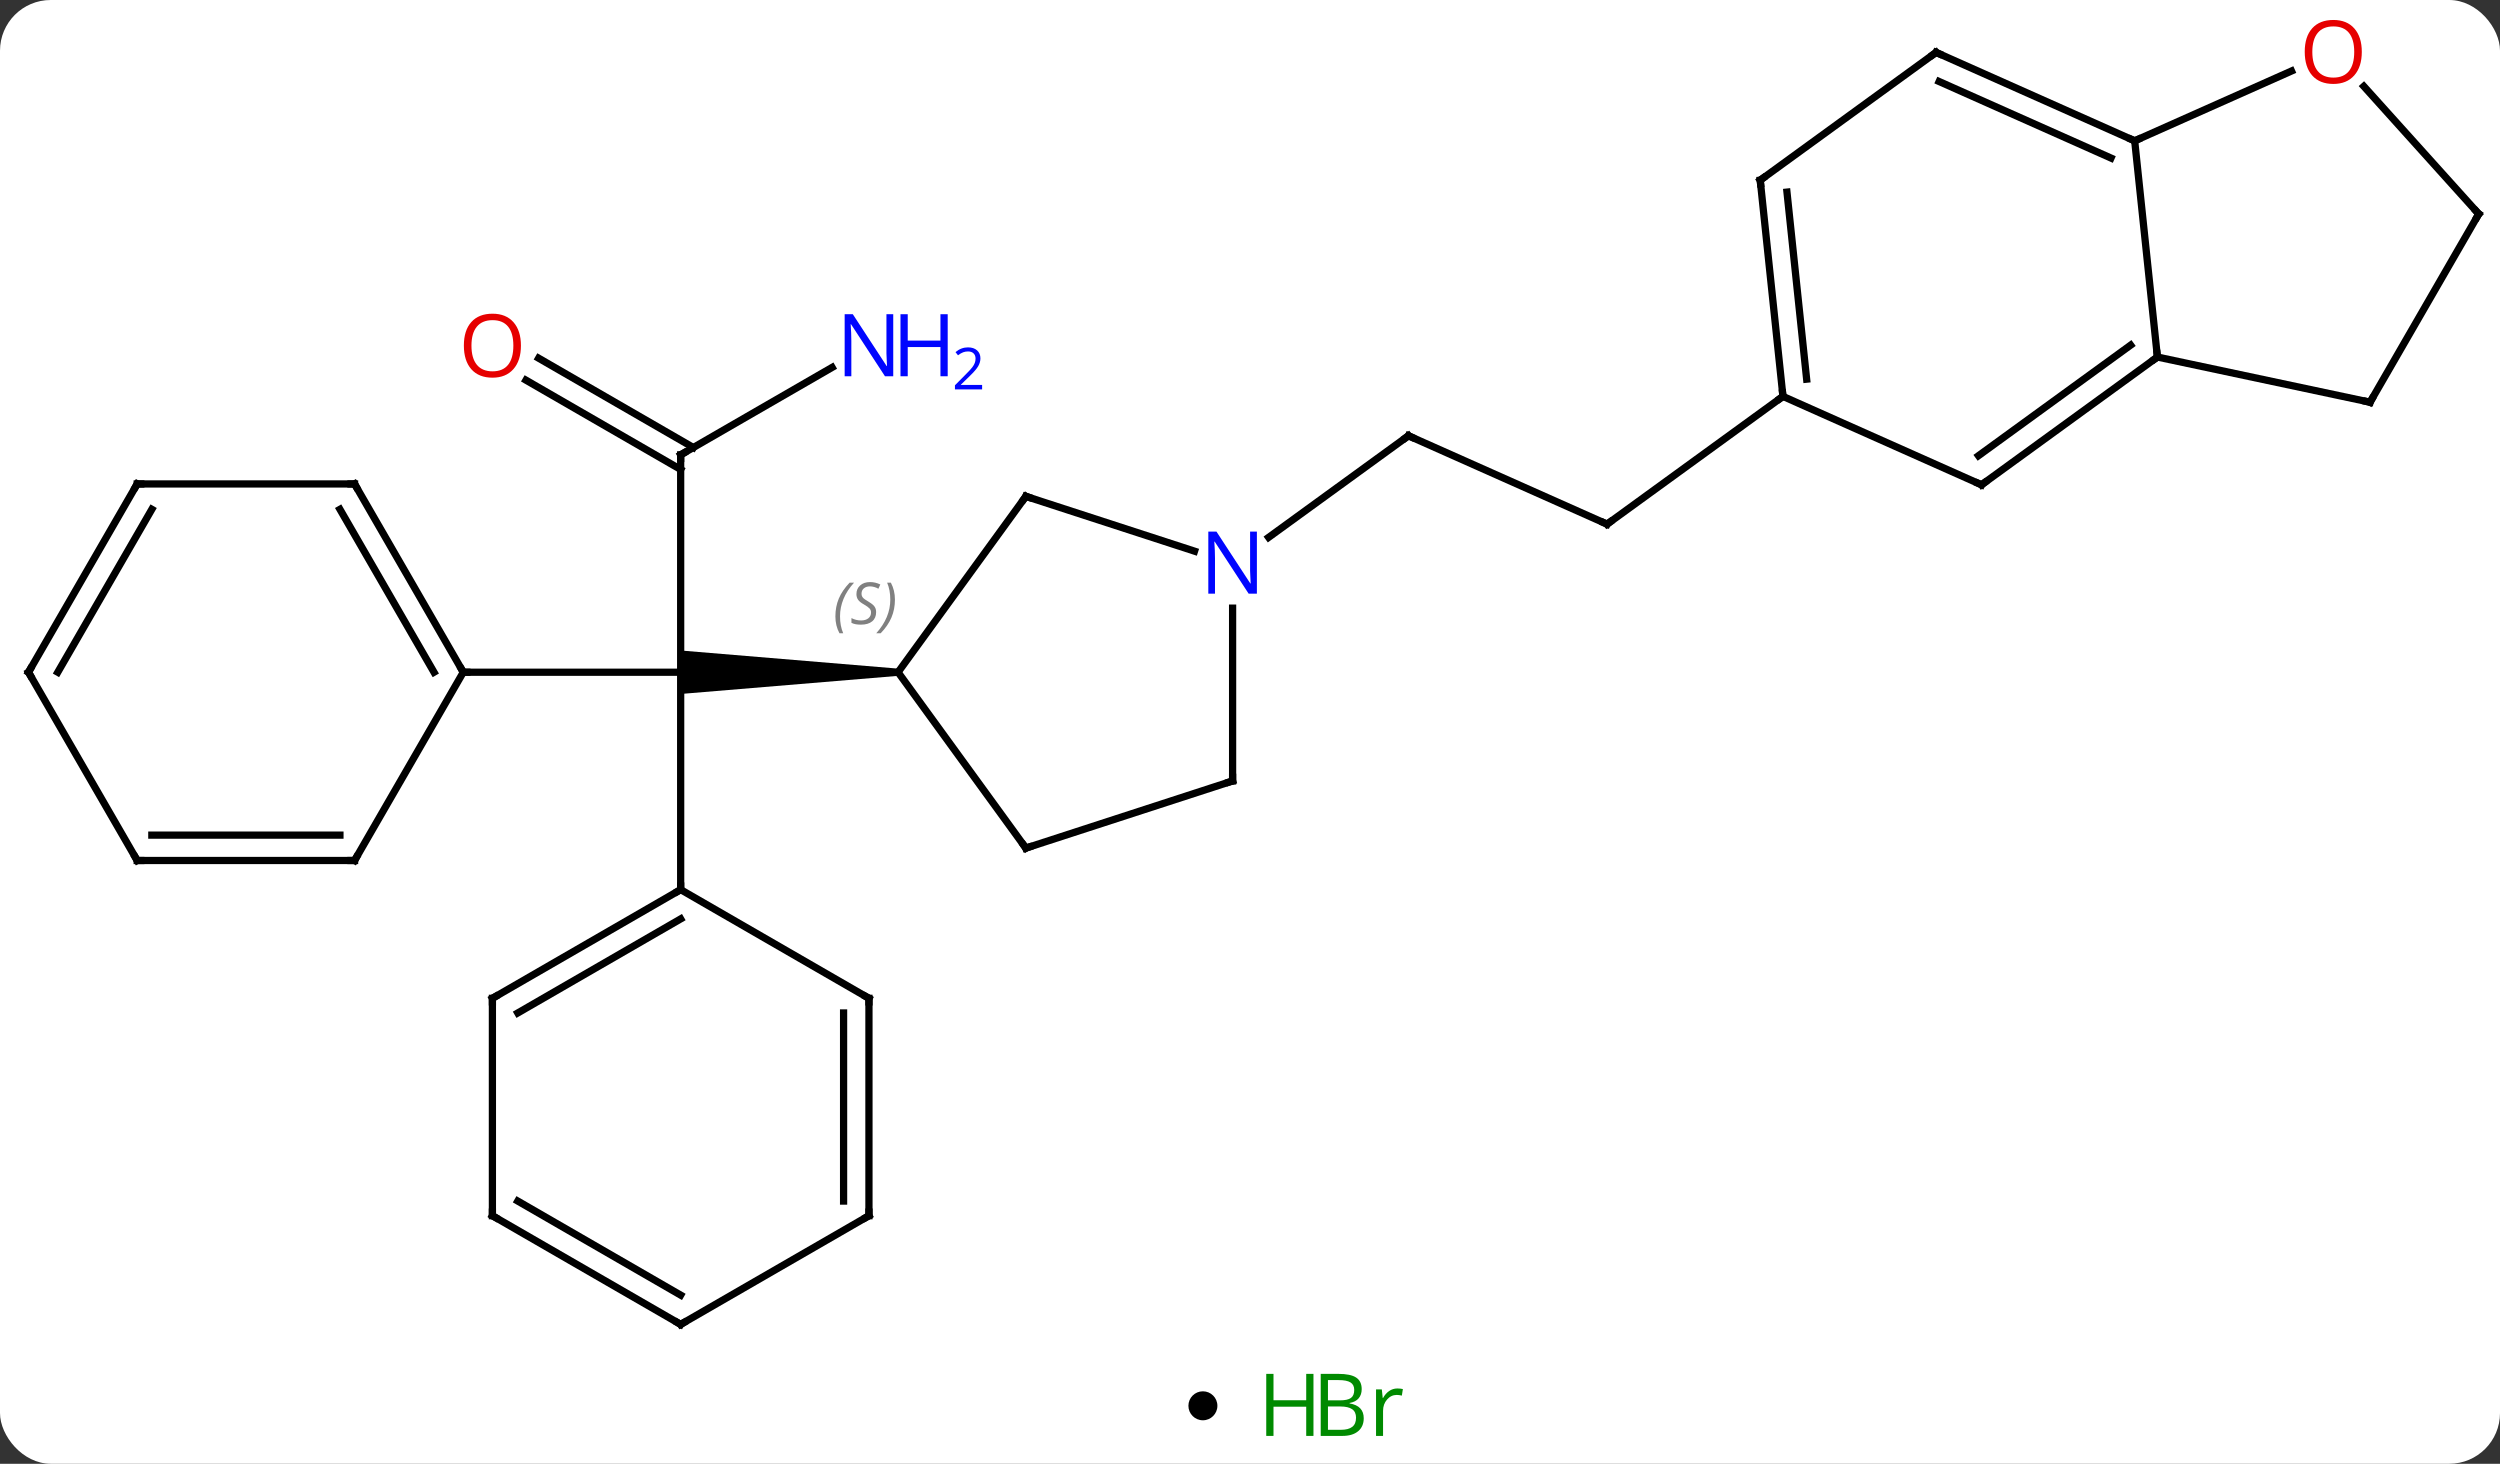 <svg width="345" viewBox="0 0 345 202" style="fill-opacity:1; color-rendering:auto; color-interpolation:auto; text-rendering:auto; stroke:black; stroke-linecap:square; stroke-miterlimit:10; shape-rendering:auto; stroke-opacity:1; fill:black; stroke-dasharray:none; font-weight:normal; stroke-width:1; font-family:'Open Sans'; font-style:normal; stroke-linejoin:miter; font-size:12; stroke-dashoffset:0; image-rendering:auto;" height="202" class="cas-substance-image" xmlns:xlink="http://www.w3.org/1999/xlink" xmlns="http://www.w3.org/2000/svg"><rect x="0" y="0" width="345" height="202" fill="#333333" stroke="none"/><svg class="cas-substance-single-component"><rect y="0" x="0" width="345" stroke="none" ry="7" rx="7" height="202" fill="white" class="cas-substance-group"/><svg y="0" x="0" width="345" viewBox="0 0 345 187" style="fill:black;" height="187" class="cas-substance-single-component-image"><svg><g><g transform="translate(173,95)" style="text-rendering:geometricPrecision; color-rendering:optimizeQuality; color-interpolation:linearRGB; stroke-linecap:butt; image-rendering:optimizeQuality;"><line y2="-32.232" y1="-2.232" x2="-79.068" x1="-79.068" style="fill:none;"/><path style="stroke:none;" d="M-49.068 -2.732 L-49.068 -1.732 L-79.068 0.768 L-79.068 -2.232 L-79.068 -5.232 Z"/><line y2="-2.232" y1="-2.232" x2="-109.068" x1="-79.068" style="fill:none;"/><line y2="27.768" y1="-2.232" x2="-79.068" x1="-79.068" style="fill:none;"/><line y2="-44.297" y1="-32.232" x2="-58.169" x1="-79.068" style="fill:none;"/><line y2="-45.569" y1="-33.242" x2="-98.668" x1="-77.318" style="fill:none;"/><line y2="-42.538" y1="-30.211" x2="-100.418" x1="-79.068" style="fill:none;"/><line y2="-22.665" y1="-34.866" x2="48.774" x1="21.369" style="fill:none;"/><line y2="-20.843" y1="-34.866" x2="2.069" x1="21.369" style="fill:none;"/><line y2="-40.299" y1="-22.665" x2="73.047" x1="48.774" style="fill:none;"/><line y2="-26.502" y1="-2.232" x2="-31.434" x1="-49.068" style="fill:none;"/><line y2="22.038" y1="-2.232" x2="-31.434" x1="-49.068" style="fill:none;"/><line y2="-18.939" y1="-26.502" x2="-8.155" x1="-31.434" style="fill:none;"/><line y2="12.768" y1="22.038" x2="-2.901" x1="-31.434" style="fill:none;"/><line y2="12.768" y1="-11.076" x2="-2.901" x1="-2.901" style="fill:none;"/><line y2="-28.215" y1="-2.232" x2="-124.068" x1="-109.068" style="fill:none;"/><line y2="-24.715" y1="-2.232" x2="-126.089" x1="-113.109" style="fill:none;"/><line y2="23.748" y1="-2.232" x2="-124.068" x1="-109.068" style="fill:none;"/><line y2="-28.215" y1="-28.215" x2="-154.068" x1="-124.068" style="fill:none;"/><line y2="23.748" y1="23.748" x2="-154.068" x1="-124.068" style="fill:none;"/><line y2="20.248" y1="20.248" x2="-152.047" x1="-126.089" style="fill:none;"/><line y2="-2.232" y1="-28.215" x2="-169.068" x1="-154.068" style="fill:none;"/><line y2="-2.232" y1="-24.715" x2="-165.027" x1="-152.047" style="fill:none;"/><line y2="-2.232" y1="23.748" x2="-169.068" x1="-154.068" style="fill:none;"/><line y2="42.768" y1="27.768" x2="-105.048" x1="-79.068" style="fill:none;"/><line y2="44.789" y1="31.809" x2="-101.548" x1="-79.068" style="fill:none;"/><line y2="42.768" y1="27.768" x2="-53.085" x1="-79.068" style="fill:none;"/><line y2="72.768" y1="42.768" x2="-105.048" x1="-105.048" style="fill:none;"/><line y2="72.768" y1="42.768" x2="-53.085" x1="-53.085" style="fill:none;"/><line y2="70.747" y1="44.789" x2="-56.585" x1="-56.585" style="fill:none;"/><line y2="87.768" y1="72.768" x2="-79.068" x1="-105.048" style="fill:none;"/><line y2="83.727" y1="70.747" x2="-79.068" x1="-101.548" style="fill:none;"/><line y2="87.768" y1="72.768" x2="-79.068" x1="-53.085" style="fill:none;"/><line y2="-28.095" y1="-40.299" x2="100.452" x1="73.047" style="fill:none;"/><line y2="-70.134" y1="-40.299" x2="69.909" x1="73.047" style="fill:none;"/><line y2="-68.49" y1="-42.675" x2="73.601" x1="76.316" style="fill:none;"/><line y2="-45.729" y1="-28.095" x2="124.722" x1="100.452" style="fill:none;"/><line y2="-47.373" y1="-32.114" x2="121.03" x1="100.029" style="fill:none;"/><line y2="-87.768" y1="-70.134" x2="94.179" x1="69.909" style="fill:none;"/><line y2="-75.564" y1="-45.729" x2="121.587" x1="124.722" style="fill:none;"/><line y2="-39.492" y1="-45.729" x2="154.068" x1="124.722" style="fill:none;"/><line y2="-75.564" y1="-87.768" x2="121.587" x1="94.179" style="fill:none;"/><line y2="-73.189" y1="-83.749" x2="118.317" x1="94.601" style="fill:none;"/><line y2="-85.201" y1="-75.564" x2="143.227" x1="121.587" style="fill:none;"/><line y2="-65.472" y1="-39.492" x2="169.068" x1="154.068" style="fill:none;"/><line y2="-65.472" y1="-83.086" x2="169.068" x1="153.208" style="fill:none;"/><path style="fill:none; stroke-miterlimit:5;" d="M-79.068 -31.732 L-79.068 -32.232 L-78.635 -32.482"/></g><g transform="translate(173,95)" style="stroke-linecap:butt; fill:rgb(0,5,255); text-rendering:geometricPrecision; color-rendering:optimizeQuality; image-rendering:optimizeQuality; font-family:'Open Sans'; stroke:rgb(0,5,255); color-interpolation:linearRGB; stroke-miterlimit:5;"><path style="stroke:none;" d="M-49.733 -43.076 L-50.874 -43.076 L-55.562 -50.263 L-55.608 -50.263 Q-55.515 -48.998 -55.515 -47.951 L-55.515 -43.076 L-56.437 -43.076 L-56.437 -51.638 L-55.312 -51.638 L-50.64 -44.482 L-50.593 -44.482 Q-50.593 -44.638 -50.64 -45.498 Q-50.687 -46.357 -50.671 -46.732 L-50.671 -51.638 L-49.733 -51.638 L-49.733 -43.076 Z"/><path style="stroke:none;" d="M-42.218 -43.076 L-43.218 -43.076 L-43.218 -47.107 L-47.733 -47.107 L-47.733 -43.076 L-48.733 -43.076 L-48.733 -51.638 L-47.733 -51.638 L-47.733 -47.998 L-43.218 -47.998 L-43.218 -51.638 L-42.218 -51.638 L-42.218 -43.076 Z"/><path style="stroke:none;" d="M-37.468 -41.266 L-41.218 -41.266 L-41.218 -41.829 L-39.718 -43.344 Q-39.03 -44.032 -38.812 -44.329 Q-38.593 -44.626 -38.483 -44.907 Q-38.374 -45.188 -38.374 -45.516 Q-38.374 -45.969 -38.648 -46.235 Q-38.921 -46.501 -39.421 -46.501 Q-39.765 -46.501 -40.085 -46.384 Q-40.405 -46.266 -40.796 -45.969 L-41.14 -46.407 Q-40.358 -47.063 -39.421 -47.063 Q-38.624 -47.063 -38.163 -46.649 Q-37.702 -46.235 -37.702 -45.548 Q-37.702 -45.001 -38.007 -44.469 Q-38.312 -43.938 -39.155 -43.126 L-40.405 -41.907 L-40.405 -41.876 L-37.468 -41.876 L-37.468 -41.266 Z"/><path style="fill:rgb(230,0,0); stroke:none;" d="M-101.111 -47.302 Q-101.111 -45.24 -102.15 -44.06 Q-103.189 -42.88 -105.032 -42.88 Q-106.923 -42.88 -107.954 -44.044 Q-108.986 -45.209 -108.986 -47.318 Q-108.986 -49.412 -107.954 -50.56 Q-106.923 -51.709 -105.032 -51.709 Q-103.173 -51.709 -102.142 -50.537 Q-101.111 -49.365 -101.111 -47.302 ZM-107.939 -47.302 Q-107.939 -45.568 -107.196 -44.662 Q-106.454 -43.755 -105.032 -43.755 Q-103.611 -43.755 -102.884 -44.654 Q-102.157 -45.552 -102.157 -47.302 Q-102.157 -49.037 -102.884 -49.927 Q-103.611 -50.818 -105.032 -50.818 Q-106.454 -50.818 -107.196 -49.919 Q-107.939 -49.021 -107.939 -47.302 Z"/><path style="fill:none; stroke:black;" d="M21.826 -34.663 L21.369 -34.866 L20.965 -34.572"/><path style="fill:none; stroke:black;" d="M48.317 -22.868 L48.774 -22.665 L49.178 -22.959"/></g><g transform="translate(173,95)" style="stroke-linecap:butt; font-size:8.4px; fill:gray; text-rendering:geometricPrecision; image-rendering:optimizeQuality; color-rendering:optimizeQuality; font-family:'Open Sans'; font-style:italic; stroke:gray; color-interpolation:linearRGB; stroke-miterlimit:5;"><path style="stroke:none;" d="M-57.716 -9.939 Q-57.716 -11.267 -57.248 -12.392 Q-56.779 -13.517 -55.748 -14.595 L-55.138 -14.595 Q-56.107 -13.533 -56.591 -12.361 Q-57.076 -11.189 -57.076 -9.955 Q-57.076 -8.627 -56.638 -7.611 L-57.154 -7.611 Q-57.716 -8.642 -57.716 -9.939 ZM-52.094 -10.533 Q-52.094 -9.705 -52.641 -9.252 Q-53.188 -8.798 -54.188 -8.798 Q-54.594 -8.798 -54.906 -8.853 Q-55.219 -8.908 -55.5 -9.048 L-55.5 -9.705 Q-54.875 -9.377 -54.172 -9.377 Q-53.547 -9.377 -53.172 -9.673 Q-52.797 -9.97 -52.797 -10.486 Q-52.797 -10.798 -53 -11.025 Q-53.203 -11.252 -53.766 -11.58 Q-54.359 -11.908 -54.586 -12.236 Q-54.812 -12.564 -54.812 -13.017 Q-54.812 -13.752 -54.297 -14.212 Q-53.781 -14.673 -52.938 -14.673 Q-52.562 -14.673 -52.227 -14.595 Q-51.891 -14.517 -51.516 -14.345 L-51.781 -13.752 Q-52.031 -13.908 -52.352 -13.994 Q-52.672 -14.08 -52.938 -14.08 Q-53.469 -14.08 -53.789 -13.806 Q-54.109 -13.533 -54.109 -13.064 Q-54.109 -12.861 -54.039 -12.712 Q-53.969 -12.564 -53.828 -12.431 Q-53.688 -12.298 -53.266 -12.048 Q-52.703 -11.705 -52.5 -11.509 Q-52.297 -11.314 -52.195 -11.08 Q-52.094 -10.845 -52.094 -10.533 ZM-49.499 -12.252 Q-49.499 -10.923 -49.976 -9.791 Q-50.452 -8.658 -51.468 -7.611 L-52.077 -7.611 Q-50.14 -9.767 -50.14 -12.252 Q-50.14 -13.58 -50.577 -14.595 L-50.062 -14.595 Q-49.499 -13.533 -49.499 -12.252 Z"/><path style="fill:none; stroke:black;" d="M-31.728 -26.098 L-31.434 -26.502 L-30.959 -26.348"/><path style="fill:none; stroke:black;" d="M-31.728 21.634 L-31.434 22.038 L-30.959 21.884"/></g><g transform="translate(173,95)" style="stroke-linecap:butt; fill:rgb(0,5,255); text-rendering:geometricPrecision; color-rendering:optimizeQuality; image-rendering:optimizeQuality; font-family:'Open Sans'; stroke:rgb(0,5,255); color-interpolation:linearRGB; stroke-miterlimit:5;"><path style="stroke:none;" d="M0.451 -13.076 L-0.69 -13.076 L-5.378 -20.263 L-5.424 -20.263 Q-5.331 -18.998 -5.331 -17.951 L-5.331 -13.076 L-6.253 -13.076 L-6.253 -21.638 L-5.128 -21.638 L-0.456 -14.482 L-0.409 -14.482 Q-0.409 -14.638 -0.456 -15.498 Q-0.503 -16.357 -0.487 -16.732 L-0.487 -21.638 L0.451 -21.638 L0.451 -13.076 Z"/><path style="fill:none; stroke:black;" d="M-3.377 12.922 L-2.901 12.768 L-2.901 12.268"/><path style="fill:none; stroke:black;" d="M-109.318 -2.665 L-109.068 -2.232 L-108.568 -2.232"/><path style="fill:none; stroke:black;" d="M-123.818 -27.782 L-124.068 -28.215 L-124.568 -28.215"/><path style="fill:none; stroke:black;" d="M-123.818 23.315 L-124.068 23.748 L-124.568 23.748"/><path style="fill:none; stroke:black;" d="M-153.568 -28.215 L-154.068 -28.215 L-154.318 -27.782"/><path style="fill:none; stroke:black;" d="M-153.568 23.748 L-154.068 23.748 L-154.318 23.315"/><path style="fill:none; stroke:black;" d="M-168.818 -2.665 L-169.068 -2.232 L-168.818 -1.799"/><path style="fill:none; stroke:black;" d="M-79.501 28.018 L-79.068 27.768 L-79.068 27.268"/><path style="fill:none; stroke:black;" d="M-104.615 42.518 L-105.048 42.768 L-105.048 43.268"/><path style="fill:none; stroke:black;" d="M-53.518 42.518 L-53.085 42.768 L-53.085 43.268"/><path style="fill:none; stroke:black;" d="M-105.048 72.268 L-105.048 72.768 L-104.615 73.018"/><path style="fill:none; stroke:black;" d="M-53.085 72.268 L-53.085 72.768 L-53.518 73.018"/><path style="fill:none; stroke:black;" d="M-79.501 87.518 L-79.068 87.768 L-78.635 87.518"/><path style="fill:none; stroke:black;" d="M72.995 -40.796 L73.047 -40.299 L72.642 -40.005"/><path style="fill:none; stroke:black;" d="M99.995 -28.298 L100.452 -28.095 L100.856 -28.389"/><path style="fill:none; stroke:black;" d="M69.961 -69.637 L69.909 -70.134 L70.314 -70.428"/><path style="fill:none; stroke:black;" d="M124.317 -45.435 L124.722 -45.729 L124.67 -46.226"/><path style="fill:none; stroke:black;" d="M93.775 -87.474 L94.179 -87.768 L94.636 -87.565"/><path style="fill:none; stroke:black;" d="M121.13 -75.767 L121.587 -75.564 L122.044 -75.767"/><path style="fill:none; stroke:black;" d="M153.579 -39.596 L154.068 -39.492 L154.318 -39.925"/><path style="fill:rgb(230,0,0); stroke:none;" d="M152.929 -87.838 Q152.929 -85.776 151.89 -84.596 Q150.851 -83.416 149.008 -83.416 Q147.117 -83.416 146.086 -84.581 Q145.054 -85.745 145.054 -87.854 Q145.054 -89.948 146.086 -91.096 Q147.117 -92.245 149.008 -92.245 Q150.867 -92.245 151.898 -91.073 Q152.929 -89.901 152.929 -87.838 ZM146.101 -87.838 Q146.101 -86.104 146.844 -85.198 Q147.586 -84.291 149.008 -84.291 Q150.429 -84.291 151.156 -85.19 Q151.883 -86.088 151.883 -87.838 Q151.883 -89.573 151.156 -90.463 Q150.429 -91.354 149.008 -91.354 Q147.586 -91.354 146.844 -90.456 Q146.101 -89.557 146.101 -87.838 Z"/><path style="fill:none; stroke:black;" d="M168.818 -65.039 L169.068 -65.472 L168.733 -65.844"/></g></g></svg></svg><svg y="187" x="164" class="cas-substance-saf"><svg y="5" x="0" width="4" style="fill:black;" height="4" class="cas-substance-saf-dot"><circle stroke="none" r="2" fill="black" cy="2" cx="2"/></svg><svg y="0" x="8" width="25" style="fill:black;" height="15" class="cas-substance-saf-image"><svg><g><g transform="translate(6,7)" style="fill:rgb(0,138,0); text-rendering:geometricPrecision; color-rendering:optimizeQuality; image-rendering:optimizeQuality; font-family:'Open Sans'; stroke:rgb(0,138,0); color-interpolation:linearRGB;"><path style="stroke:none;" d="M3.258 4.156 L2.258 4.156 L2.258 0.125 L-2.258 0.125 L-2.258 4.156 L-3.258 4.156 L-3.258 -4.406 L-2.258 -4.406 L-2.258 -0.766 L2.258 -0.766 L2.258 -4.406 L3.258 -4.406 L3.258 4.156 Z"/><path style="stroke:none;" d="M4.258 -4.406 L6.68 -4.406 Q8.383 -4.406 9.148 -3.898 Q9.914 -3.391 9.914 -2.297 Q9.914 -1.531 9.492 -1.031 Q9.07 -0.531 8.242 -0.391 L8.242 -0.328 Q10.195 0 10.195 1.719 Q10.195 2.859 9.422 3.508 Q8.648 4.156 7.258 4.156 L4.258 4.156 L4.258 -4.406 ZM5.258 -0.75 L6.898 -0.75 Q7.961 -0.75 8.422 -1.078 Q8.883 -1.406 8.883 -2.188 Q8.883 -2.906 8.367 -3.227 Q7.852 -3.547 6.727 -3.547 L5.258 -3.547 L5.258 -0.75 ZM5.258 0.094 L5.258 3.312 L7.055 3.312 Q8.086 3.312 8.609 2.906 Q9.133 2.5 9.133 1.641 Q9.133 0.844 8.594 0.469 Q8.055 0.094 6.961 0.094 L5.258 0.094 ZM14.83 -2.391 Q15.252 -2.391 15.596 -2.312 L15.455 -1.406 Q15.065 -1.5 14.752 -1.5 Q13.971 -1.5 13.416 -0.867 Q12.861 -0.234 12.861 0.703 L12.861 4.156 L11.893 4.156 L11.893 -2.266 L12.69 -2.266 L12.815 -1.078 L12.861 -1.078 Q13.205 -1.703 13.713 -2.047 Q14.221 -2.391 14.83 -2.391 Z"/></g></g></svg></svg></svg></svg></svg>